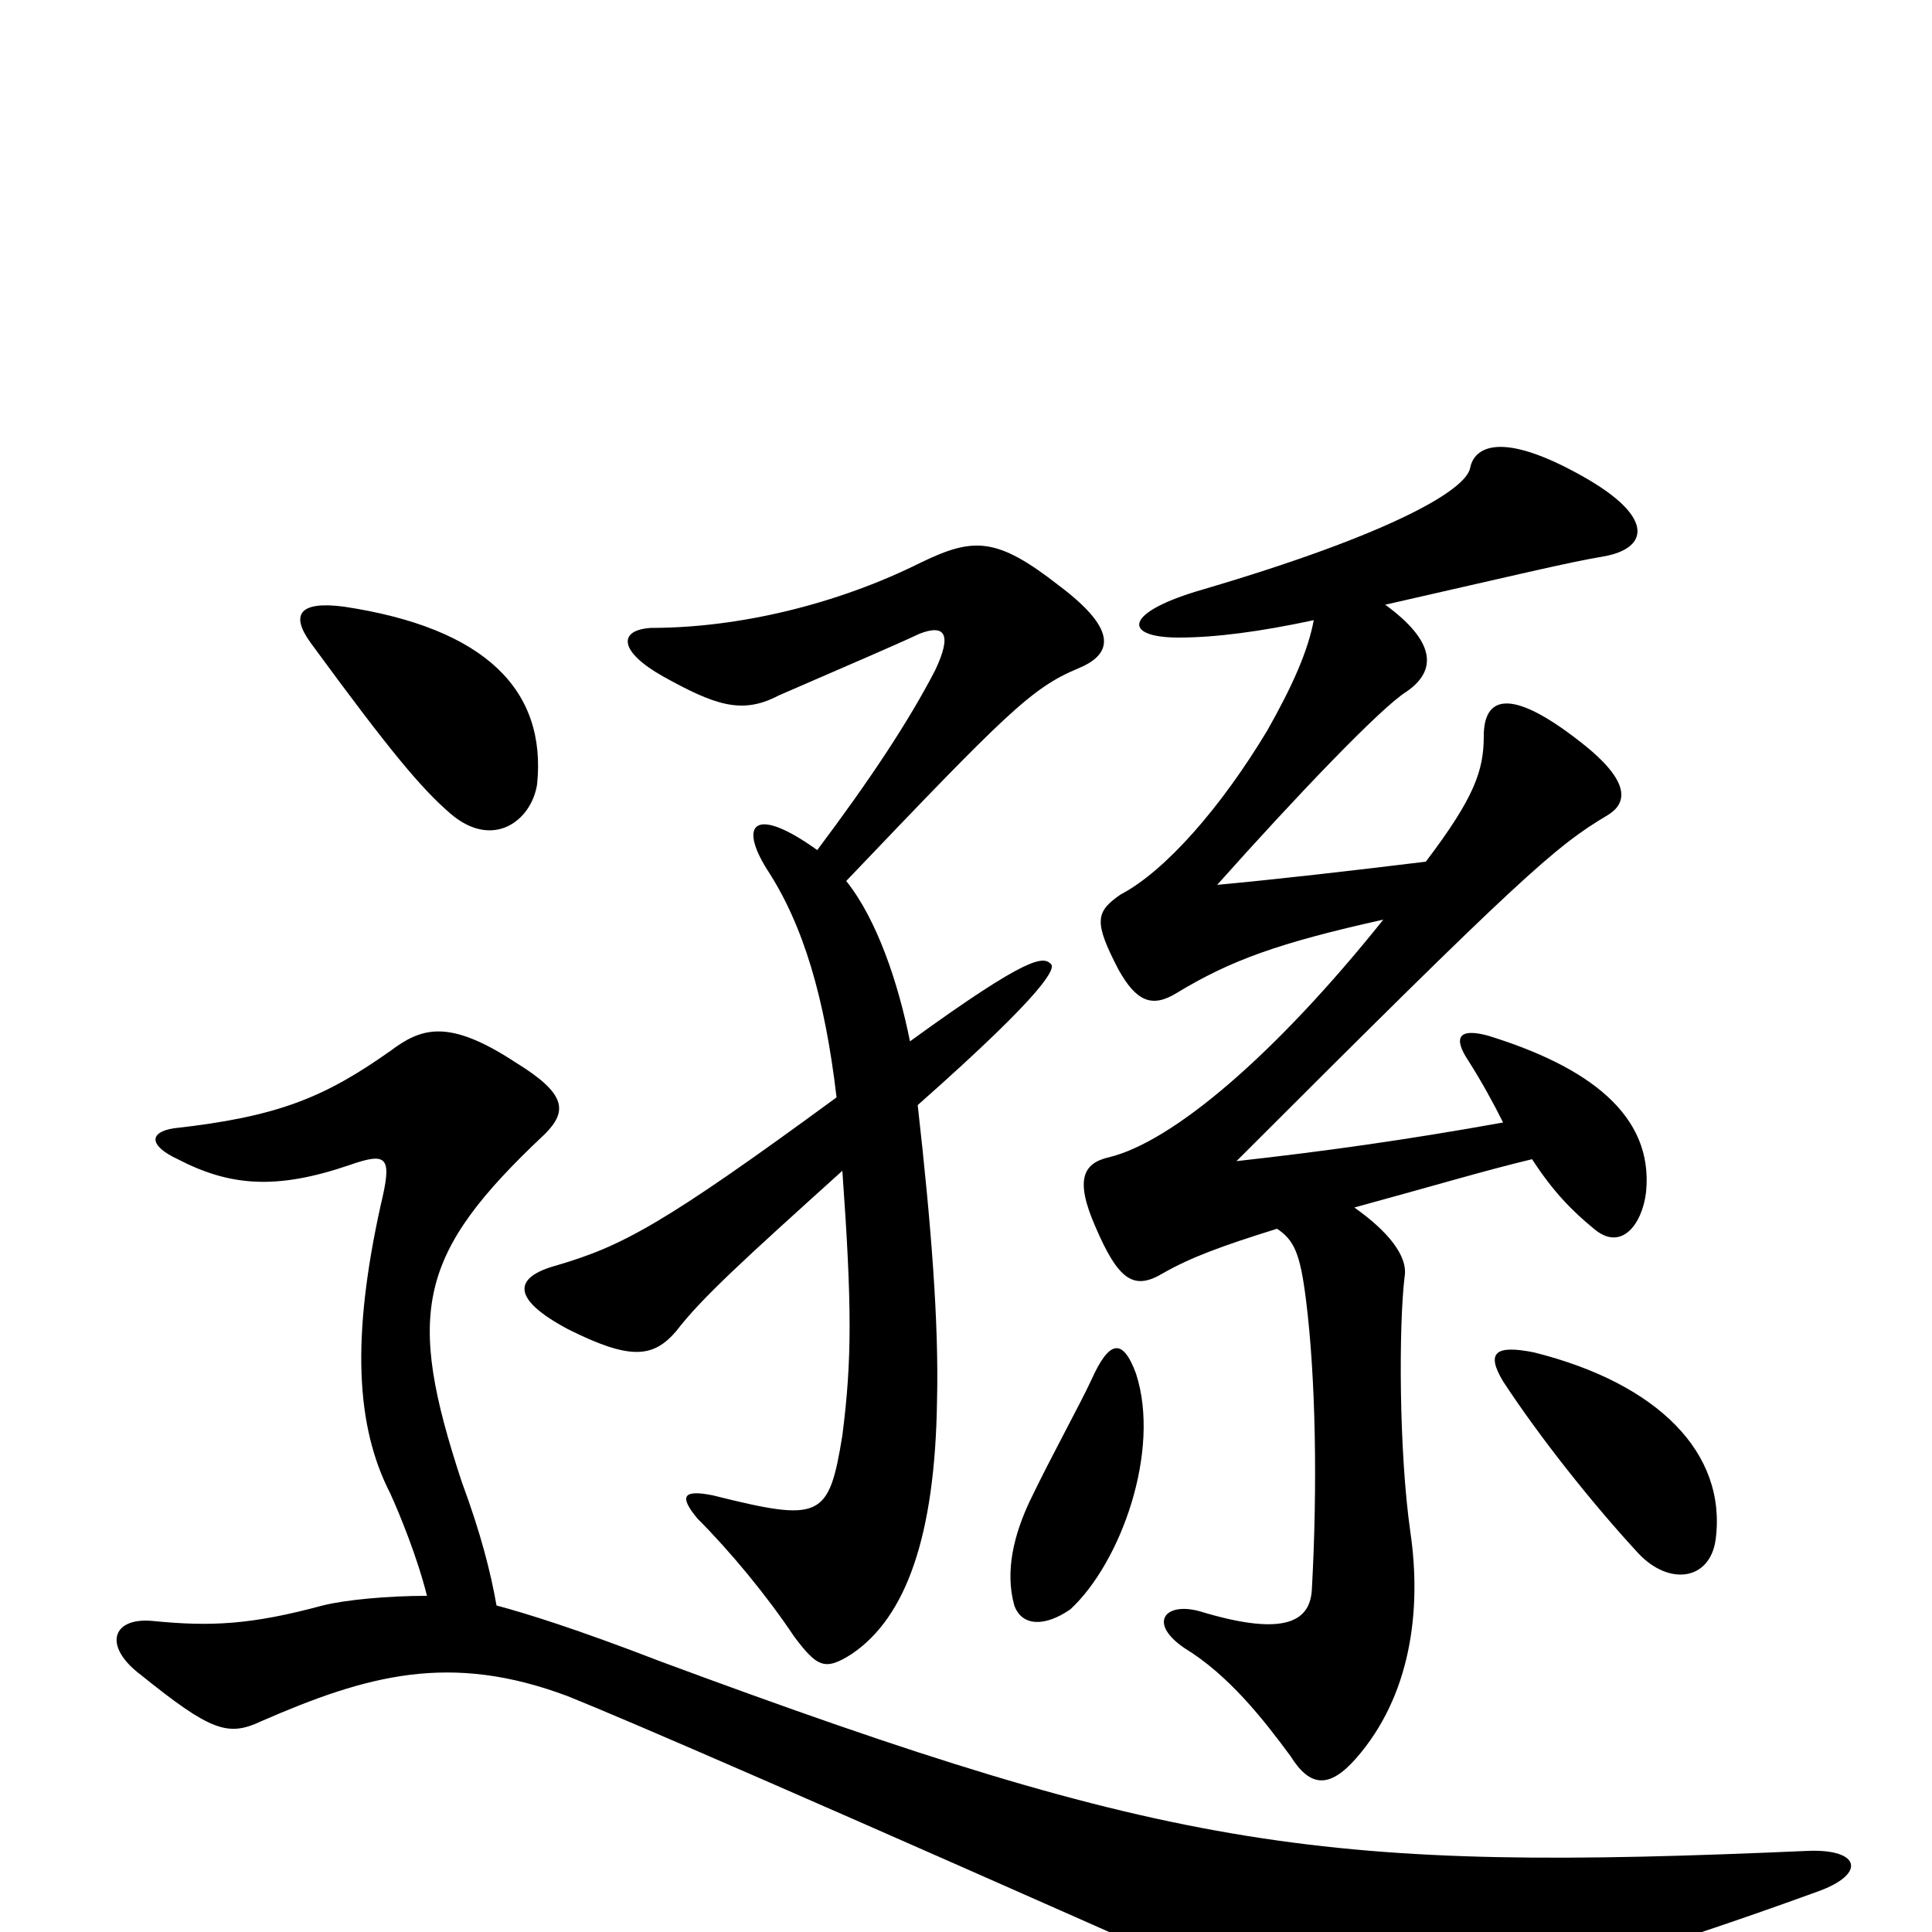 <svg xmlns="http://www.w3.org/2000/svg" viewBox="0 -1000 1000 1000">
	<path fill="#000000" d="M701 -375C745 -387 768 -394 793 -400C804 -383 814 -373 825 -364C839 -352 850 -366 852 -383C856 -423 822 -448 770 -464C755 -468 752 -463 760 -451C767 -440 773 -429 778 -419C728 -410 685 -404 640 -399C787 -546 805 -562 832 -578C842 -584 845 -595 818 -616C781 -645 768 -639 768 -619C768 -601 763 -587 738 -554C697 -549 662 -545 630 -542C671 -588 715 -634 728 -642C744 -653 743 -668 717 -687C783 -702 812 -709 830 -712C853 -716 857 -732 820 -753C776 -778 763 -768 761 -758C759 -746 718 -723 623 -695C581 -683 581 -670 610 -670C629 -670 652 -673 680 -679C677 -663 669 -645 656 -622C632 -582 603 -549 580 -537C567 -528 566 -523 579 -498C588 -482 596 -478 609 -486C637 -503 662 -512 716 -524C660 -454 607 -409 574 -401C561 -398 556 -390 567 -365C579 -337 587 -332 602 -341C616 -349 632 -355 661 -364C670 -358 673 -351 676 -327C681 -287 682 -231 679 -177C678 -162 667 -152 621 -166C603 -171 594 -160 613 -147C636 -133 654 -110 668 -91C678 -75 688 -74 702 -90C730 -122 736 -166 730 -207C724 -249 724 -314 727 -339C729 -350 718 -363 701 -375ZM221 -174C201 -174 179 -172 167 -169C130 -159 109 -158 79 -161C58 -163 53 -148 73 -133C109 -104 118 -101 135 -109C190 -133 233 -145 294 -122C324 -110 421 -68 635 27C675 45 693 49 716 44C797 27 850 12 941 -21C966 -30 963 -43 936 -42C686 -31 609 -41 342 -140C298 -157 272 -165 257 -169C254 -186 249 -206 239 -233C210 -321 216 -351 282 -413C294 -425 293 -434 267 -450C232 -473 218 -468 202 -456C168 -432 144 -422 90 -416C77 -414 77 -407 92 -400C119 -386 143 -384 181 -397C201 -404 203 -401 197 -376C182 -308 184 -262 202 -227C207 -216 216 -194 221 -174ZM423 -560C391 -583 382 -574 397 -550C416 -521 427 -483 433 -432C343 -366 322 -355 288 -345C266 -339 264 -328 294 -312C326 -296 338 -297 350 -311C363 -328 385 -348 436 -394C441 -324 441 -296 436 -257C429 -214 425 -212 369 -226C354 -229 351 -226 361 -214C378 -197 397 -174 411 -153C423 -137 427 -135 441 -144C469 -163 484 -205 485 -275C486 -315 482 -366 475 -428C544 -489 546 -499 544 -501C540 -505 533 -506 471 -461C465 -491 454 -524 438 -544C521 -631 534 -644 558 -654C575 -661 580 -673 548 -697C516 -722 504 -722 477 -709C433 -687 382 -675 337 -675C320 -674 320 -663 343 -650C370 -635 384 -630 403 -640C442 -657 461 -665 476 -672C489 -677 493 -672 484 -653C470 -626 450 -596 423 -560ZM588 -289C581 -308 574 -306 565 -286C559 -273 544 -246 533 -223C525 -206 520 -187 525 -169C529 -158 541 -158 554 -167C580 -191 601 -249 588 -289ZM888 -203C894 -248 858 -284 794 -300C774 -304 769 -300 778 -285C797 -256 824 -222 848 -196C864 -179 885 -182 888 -203ZM278 -594C283 -643 251 -675 178 -686C155 -689 150 -682 161 -667C202 -611 218 -592 233 -579C255 -560 275 -575 278 -594Z"/>
</svg>